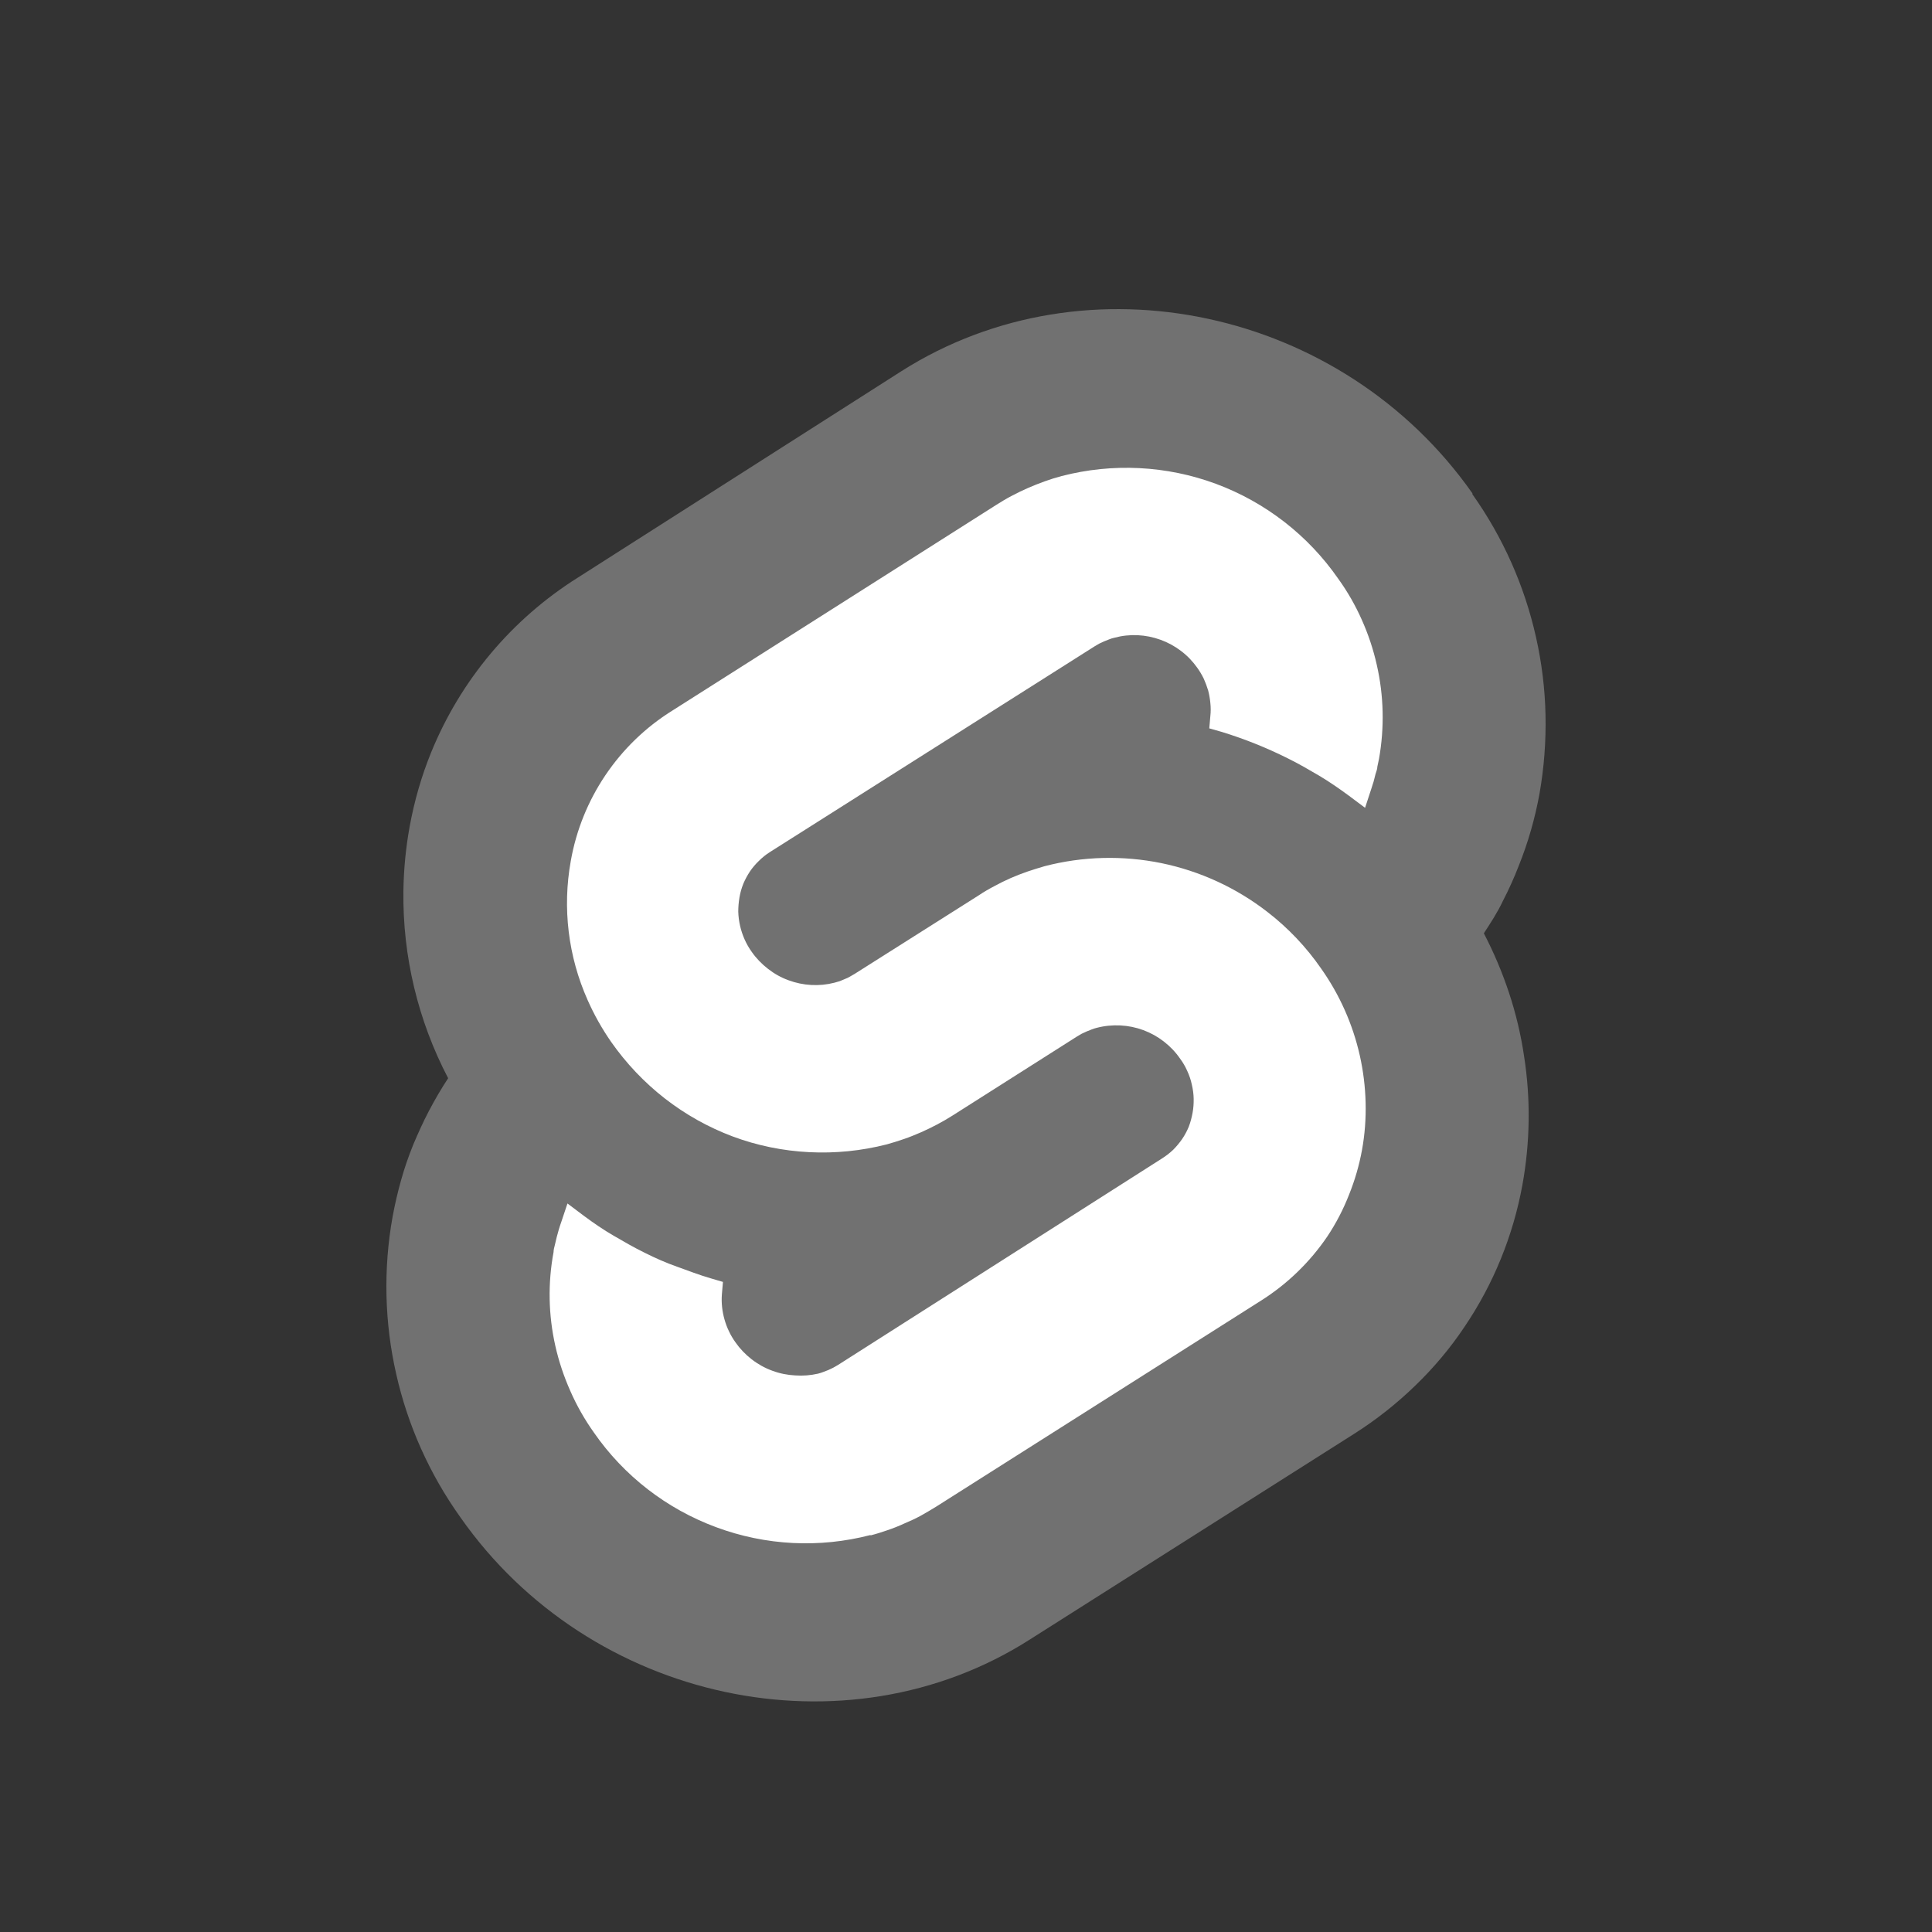 <svg width="25" height="25" viewBox="0 0 25 25" fill="none" xmlns="http://www.w3.org/2000/svg">
<rect x="0" y="0" width="25" height="25" fill="#333333" stroke="none"/>
<path d="M19.053 6.384C17.37 3.989 14.064 3.28 11.666 4.802L7.476 7.475C6.622 8.012 5.959 8.803 5.579 9.736C5.453 10.045 5.361 10.367 5.301 10.695C5.251 10.97 5.224 11.249 5.22 11.529C5.209 12.372 5.408 13.205 5.799 13.952C5.71 14.087 5.628 14.228 5.552 14.372C5.476 14.516 5.41 14.664 5.348 14.81C5.287 14.96 5.234 15.114 5.19 15.271C5.146 15.428 5.109 15.586 5.08 15.745C4.959 16.42 4.975 17.112 5.127 17.78C5.277 18.447 5.56 19.077 5.957 19.633C7.631 22.027 10.946 22.737 13.328 21.214L17.525 18.552C17.807 18.373 18.069 18.166 18.309 17.934C18.549 17.703 18.765 17.447 18.95 17.17C19.325 16.616 19.58 15.99 19.7 15.332C19.8 14.781 19.808 14.217 19.721 13.664C19.68 13.387 19.615 13.114 19.527 12.848C19.439 12.582 19.33 12.325 19.201 12.077C19.289 11.942 19.381 11.801 19.448 11.657C19.524 11.511 19.592 11.36 19.651 11.207C19.712 11.056 19.765 10.902 19.81 10.745C19.855 10.589 19.892 10.43 19.921 10.271C19.98 9.936 20.006 9.595 19.999 9.254C19.992 8.913 19.95 8.574 19.875 8.241C19.726 7.578 19.447 6.951 19.053 6.396" fill="#717171"/>
<path d="M11.265 19.863C10.604 20.035 9.907 20 9.267 19.762C8.626 19.525 8.074 19.098 7.685 18.537C7.565 18.368 7.462 18.187 7.379 17.997C7.296 17.81 7.231 17.616 7.186 17.416C7.096 17.017 7.088 16.604 7.163 16.202C7.163 16.17 7.173 16.137 7.181 16.105C7.188 16.072 7.197 16.04 7.204 16.008L7.231 15.91C7.24 15.878 7.251 15.847 7.262 15.815L7.343 15.573L7.557 15.734C7.681 15.826 7.809 15.914 7.939 15.989C8.069 16.065 8.204 16.143 8.343 16.211C8.481 16.28 8.618 16.341 8.761 16.391C8.903 16.442 9.047 16.498 9.195 16.541L9.355 16.588L9.341 16.75C9.333 16.859 9.345 16.969 9.375 17.074C9.39 17.127 9.409 17.178 9.433 17.227C9.456 17.277 9.485 17.325 9.517 17.37C9.575 17.453 9.646 17.527 9.726 17.589C9.807 17.652 9.897 17.702 9.993 17.737C10.089 17.773 10.19 17.793 10.292 17.798C10.39 17.805 10.489 17.797 10.586 17.775C10.609 17.769 10.632 17.762 10.654 17.753L10.719 17.728L10.782 17.698L10.843 17.663L15.037 14.99C15.089 14.957 15.137 14.92 15.181 14.878C15.224 14.835 15.262 14.789 15.297 14.739C15.331 14.689 15.36 14.635 15.383 14.579C15.405 14.521 15.421 14.46 15.432 14.399C15.443 14.339 15.447 14.279 15.446 14.219C15.445 14.158 15.437 14.098 15.423 14.038C15.41 13.976 15.39 13.916 15.363 13.858C15.338 13.802 15.308 13.749 15.271 13.7C15.213 13.615 15.142 13.541 15.061 13.478C14.899 13.352 14.702 13.279 14.497 13.269C14.394 13.264 14.292 13.274 14.192 13.3C14.17 13.305 14.147 13.313 14.126 13.321L14.061 13.347L13.996 13.377L13.935 13.413L12.326 14.435C12.261 14.476 12.193 14.516 12.124 14.552C12.056 14.588 11.985 14.622 11.915 14.653C11.845 14.683 11.771 14.714 11.697 14.739C11.623 14.764 11.549 14.788 11.476 14.808C11.148 14.892 10.809 14.926 10.47 14.909C10.132 14.892 9.797 14.824 9.479 14.705C9.165 14.587 8.869 14.421 8.604 14.215C8.337 14.007 8.102 13.759 7.908 13.482C7.79 13.312 7.688 13.131 7.604 12.941C7.352 12.376 7.276 11.748 7.386 11.14C7.456 10.743 7.609 10.365 7.834 10.031C8.059 9.697 8.352 9.413 8.694 9.199L12.892 6.533C12.957 6.492 13.023 6.452 13.092 6.416C13.16 6.38 13.23 6.346 13.301 6.315C13.371 6.284 13.443 6.256 13.517 6.229C13.591 6.202 13.663 6.18 13.738 6.16C14.398 5.989 15.095 6.024 15.735 6.261C16.375 6.499 16.927 6.927 17.316 7.488C17.436 7.654 17.538 7.832 17.621 8.019C17.705 8.206 17.77 8.401 17.815 8.601C17.907 9.002 17.916 9.417 17.844 9.821L17.823 9.92C17.823 9.952 17.808 9.985 17.799 10.017C17.79 10.05 17.783 10.084 17.774 10.115C17.765 10.145 17.754 10.179 17.743 10.212L17.664 10.453L17.45 10.293C17.325 10.201 17.197 10.113 17.066 10.035C16.934 9.958 16.801 9.88 16.662 9.812C16.388 9.675 16.103 9.561 15.81 9.471L15.648 9.425L15.662 9.264C15.668 9.209 15.668 9.154 15.662 9.098C15.657 9.044 15.648 8.99 15.634 8.936C15.618 8.883 15.599 8.832 15.576 8.781C15.552 8.732 15.524 8.684 15.491 8.639C15.433 8.557 15.363 8.484 15.282 8.423C15.202 8.362 15.112 8.313 15.018 8.279C14.826 8.209 14.618 8.199 14.421 8.252C14.398 8.257 14.375 8.264 14.353 8.273L14.288 8.299L14.223 8.329L14.162 8.365L9.962 11.026C9.911 11.058 9.863 11.097 9.82 11.14C9.776 11.182 9.737 11.228 9.703 11.278C9.67 11.329 9.641 11.382 9.618 11.437C9.595 11.495 9.578 11.555 9.568 11.617C9.558 11.677 9.553 11.737 9.553 11.797C9.557 11.922 9.585 12.044 9.636 12.158C9.661 12.214 9.692 12.268 9.728 12.318C9.786 12.401 9.857 12.474 9.937 12.536C10.017 12.599 10.106 12.649 10.202 12.684C10.393 12.755 10.601 12.767 10.798 12.716L10.867 12.696L10.931 12.669C10.953 12.661 10.975 12.651 10.995 12.639L11.056 12.604L12.666 11.585C12.731 11.541 12.799 11.502 12.868 11.466C12.937 11.428 13.007 11.394 13.077 11.363C13.147 11.332 13.221 11.304 13.295 11.278C13.369 11.253 13.443 11.23 13.519 11.208C14.012 11.08 14.529 11.067 15.029 11.169C15.528 11.272 15.998 11.488 16.401 11.801C16.669 12.008 16.904 12.256 17.096 12.534C17.216 12.704 17.319 12.885 17.403 13.075C17.57 13.451 17.661 13.857 17.671 14.269C17.676 14.474 17.661 14.68 17.624 14.882C17.588 15.079 17.532 15.272 17.457 15.458C17.383 15.648 17.289 15.829 17.176 15.999C16.95 16.332 16.657 16.616 16.316 16.831L12.117 19.494C12.05 19.535 11.984 19.575 11.915 19.613C11.847 19.65 11.776 19.683 11.704 19.713C11.633 19.746 11.56 19.775 11.486 19.8C11.414 19.825 11.339 19.849 11.265 19.868" fill="white"/>
</svg>
